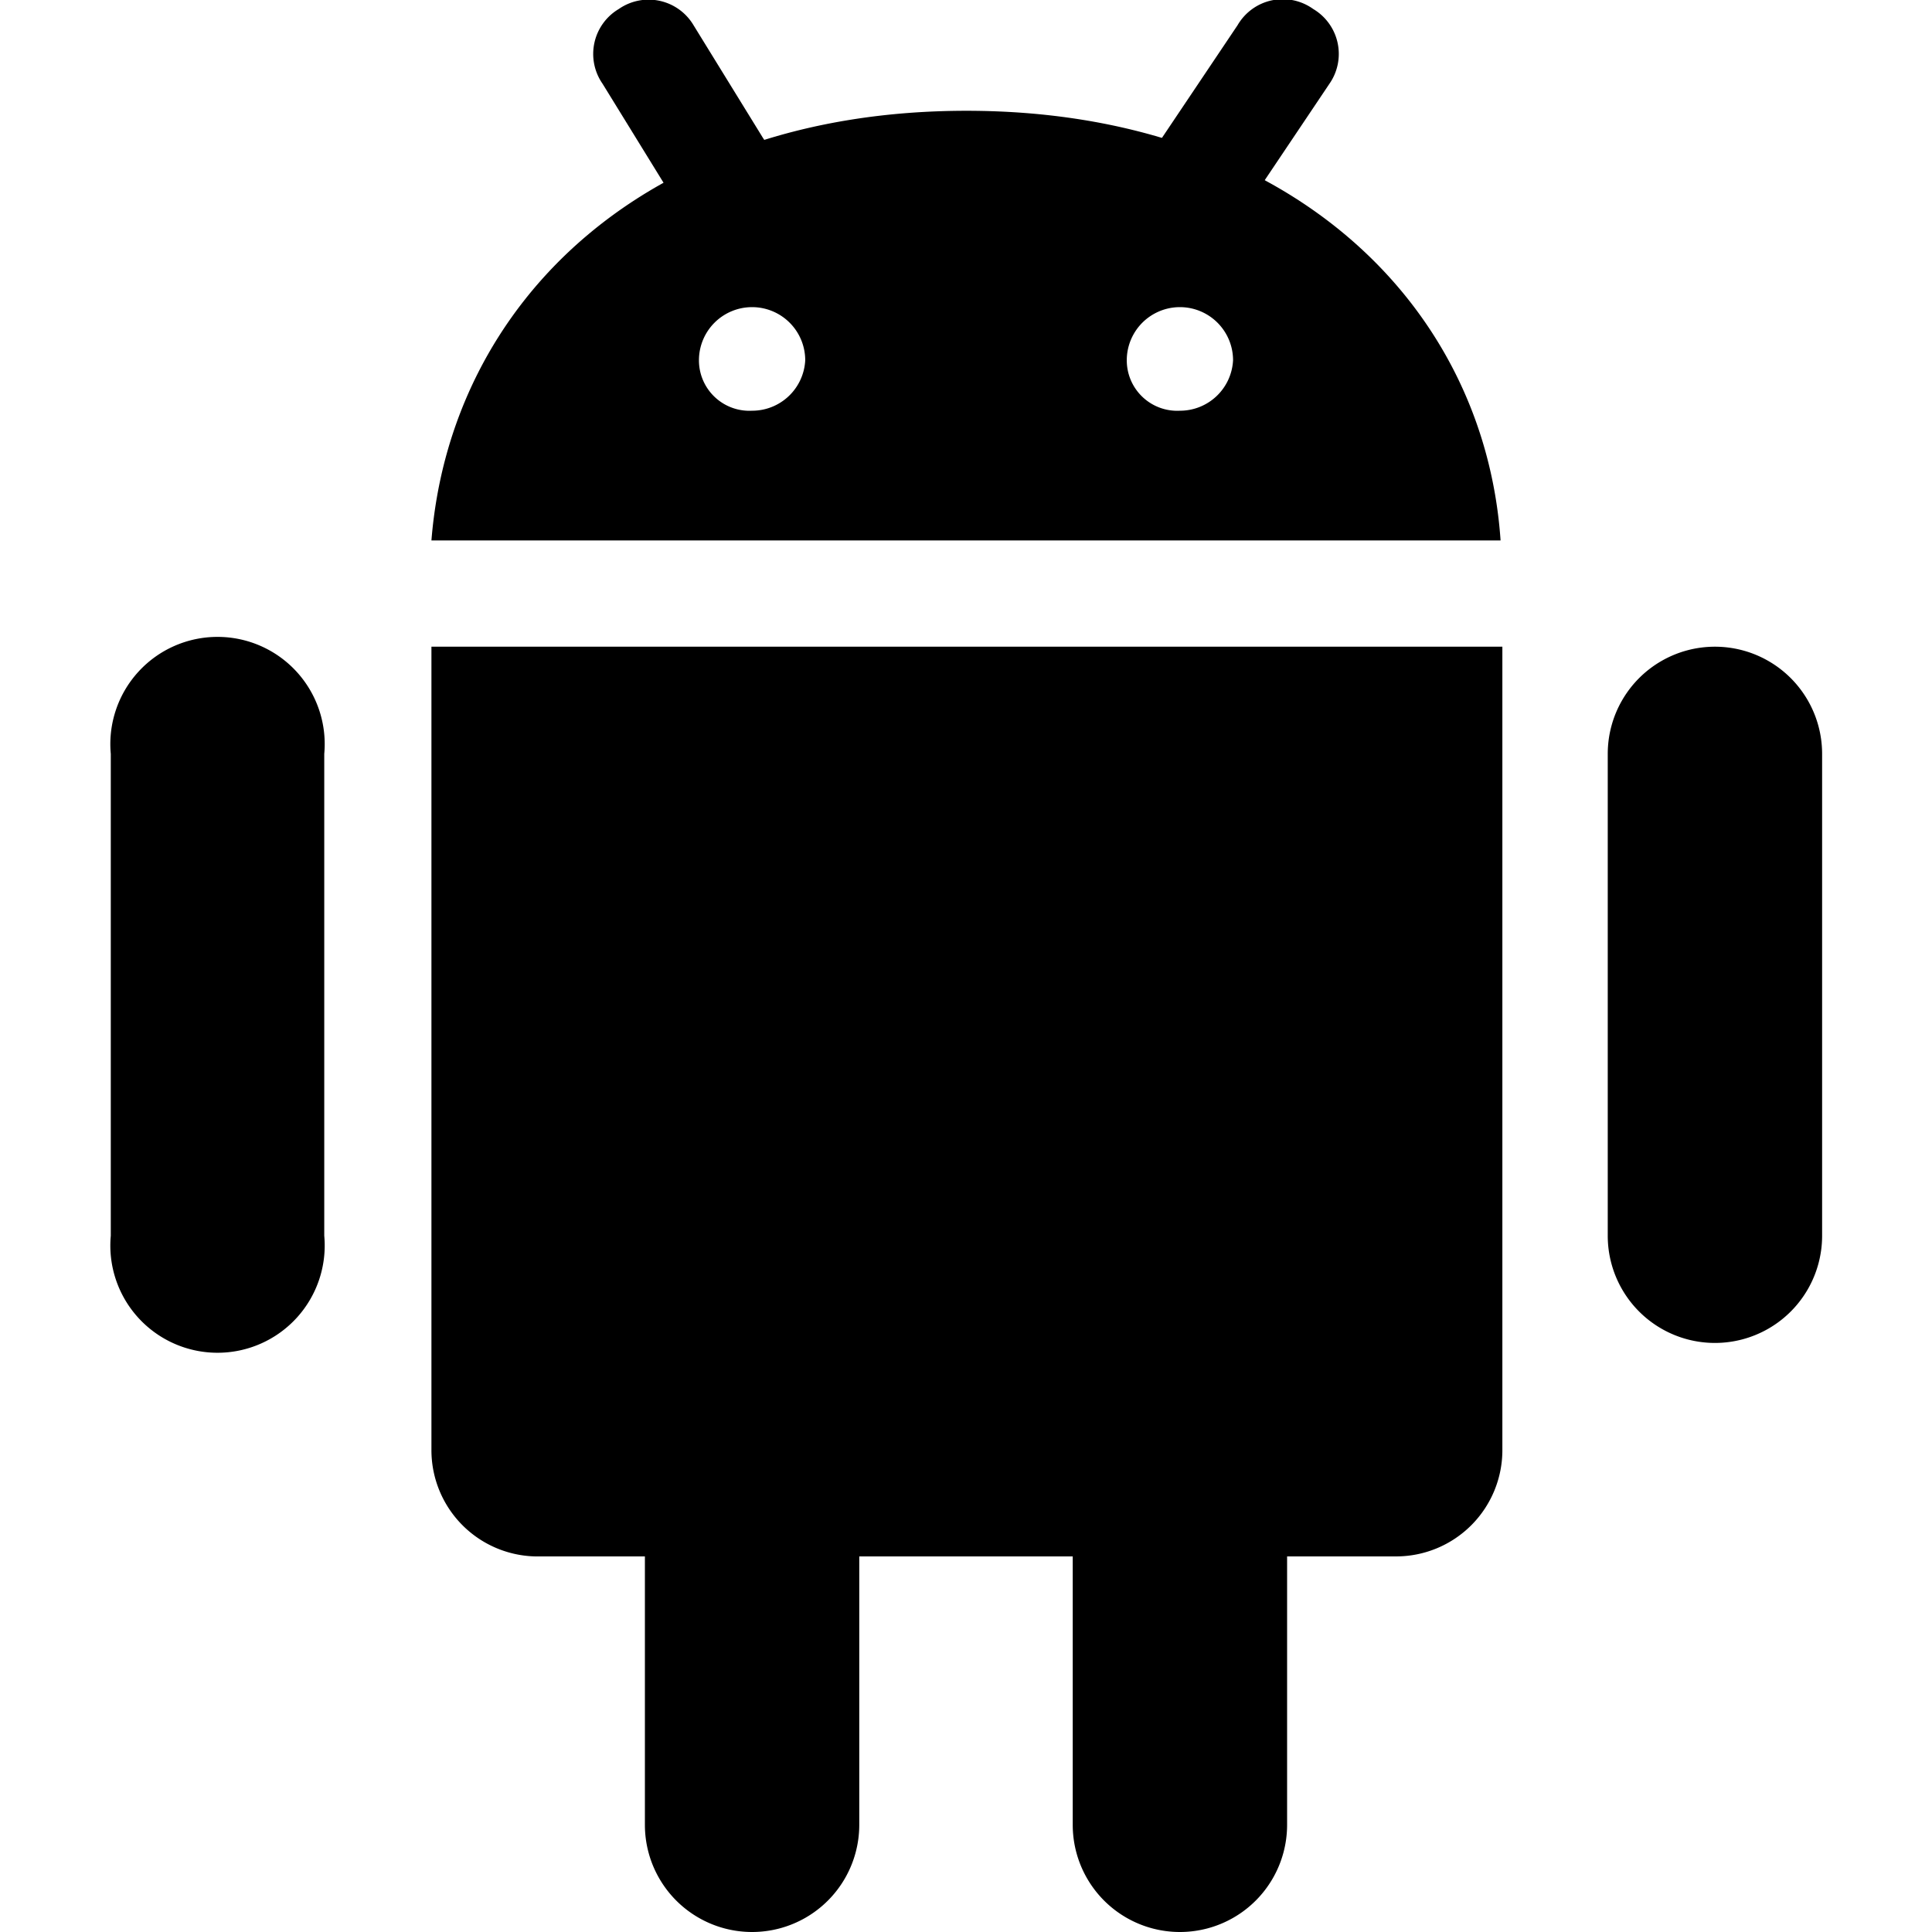 <svg xmlns="http://www.w3.org/2000/svg" viewBox="0 0 21.45 21.45">
	<path d="M3.6,13.72a1.19,1.19,0,1,1-2.37,0V8.37a1.19,1.19,0,1,1,2.37,0v5.35Zm16.63,0a1.19,1.19,0,0,1-2.38,0V8.37a1.19,1.19,0,0,1,2.38,0v5.35ZM9.54,20.26a1.19,1.19,0,1,1-2.38,0V14.91a1.19,1.19,0,0,1,2.38,0Zm4.75,0a1.19,1.19,0,1,1-2.38,0V14.91a1.19,1.19,0,0,1,2.38,0Z"/>
	<path d="M4.79,7.18V16.1A1.18,1.18,0,0,0,6,17.28h9.5a1.18,1.18,0,0,0,1.18-1.19V7.18Zm5.94-5.95C7.16,1.23,5,3.37,4.79,6H16.66C16.48,3.37,14.29,1.23,10.73,1.23ZM8.35,4.56A.56.56,0,0,1,7.76,4,.59.59,0,1,1,8.94,4,.59.59,0,0,1,8.35,4.56Zm4.75,0A.56.56,0,0,1,12.51,4a.59.59,0,1,1,1.18,0A.59.59,0,0,1,13.1,4.56Z"/>
	<path d="M13.28,2.72a.85.85,0,0,1-.36-.12.6.6,0,0,1-.18-.83l1-1.49A.58.58,0,0,1,14.58.1a.58.58,0,0,1,.18.83l-1,1.49A.46.46,0,0,1,13.28,2.72ZM7.94,2.48a.53.53,0,0,1-.48-.3L6.69.93A.58.58,0,0,1,6.87.1.58.58,0,0,1,7.7.28l.77,1.25a.58.58,0,0,1-.18.83.85.85,0,0,1-.36.12Z"/>
</svg>